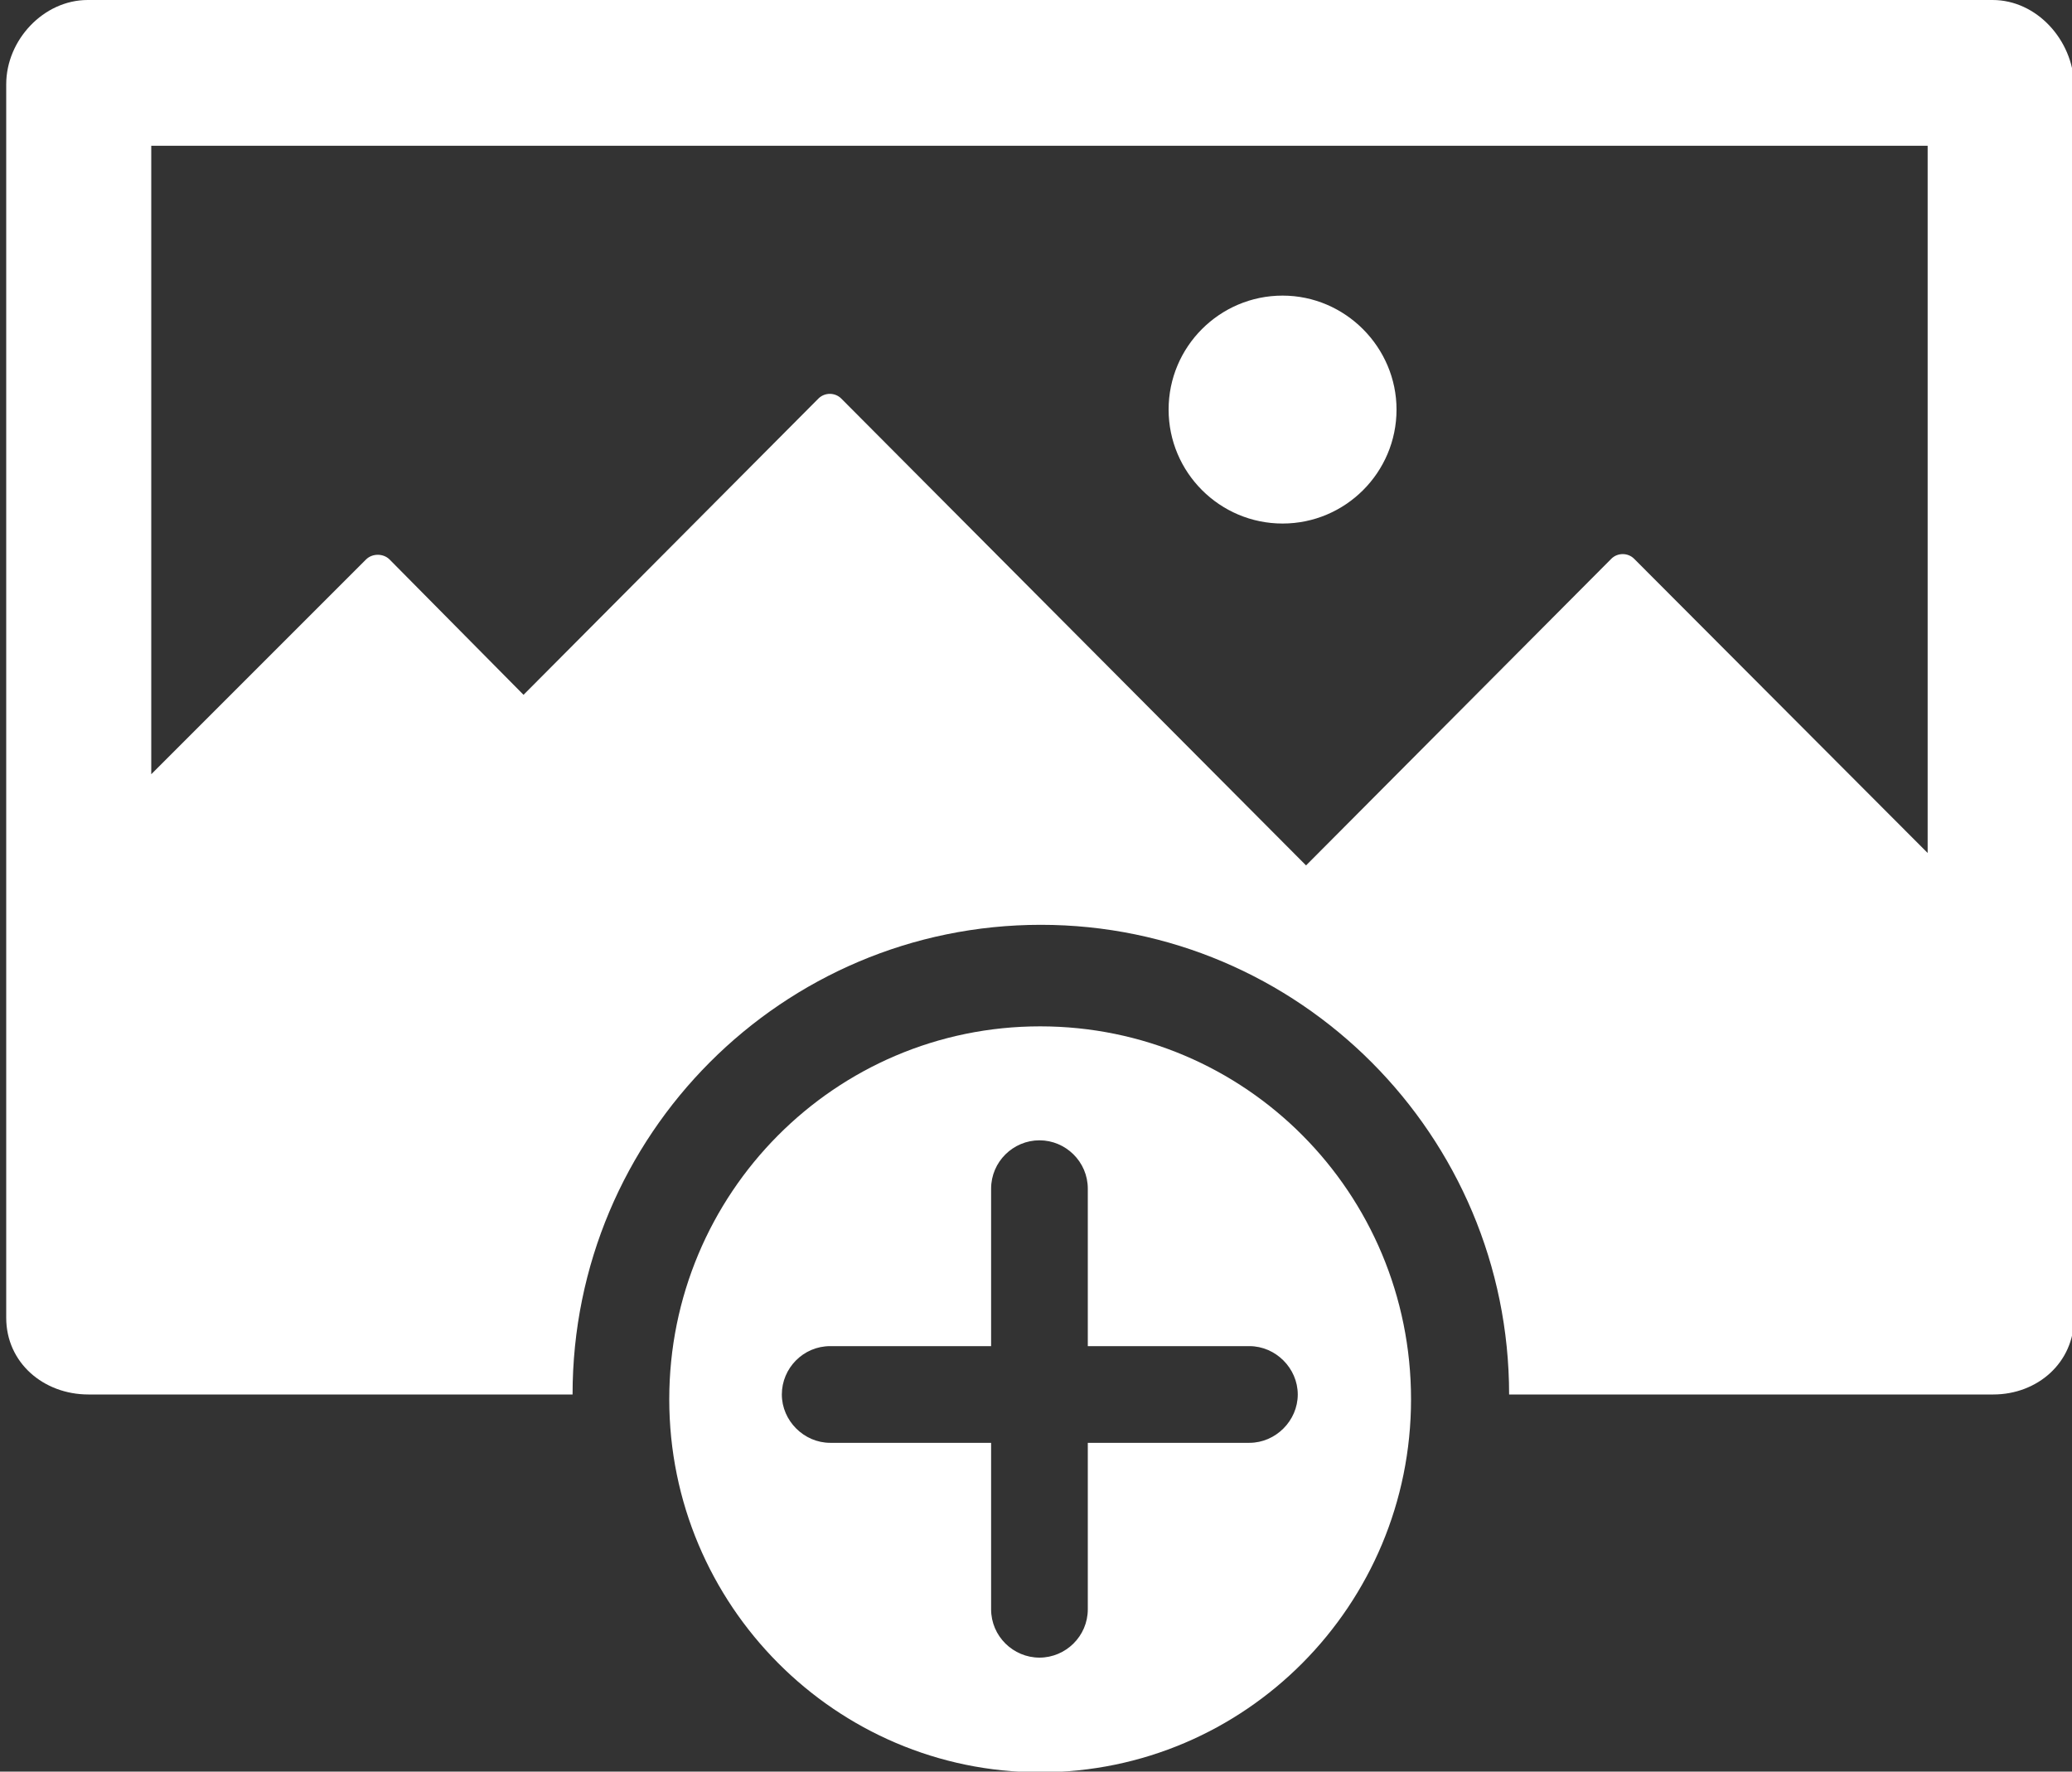 <svg id="Layer_1" xmlns="http://www.w3.org/2000/svg" viewBox="0 0 300 256.5"><rect x="0" y="0" width="300" height="256.5" fill="#333333" stroke="none"/><style>.st0{fill:#fff}</style><path class="st0" d="M185.7 42.8c-9.1 0-16.5 7.4-16.5 16.5s7.4 16.5 16.5 16.5 16.5-7.4 16.5-16.5c0-9-7.4-16.5-16.5-16.5zm-35.1 105.8c-29.7 0-53.7 24.2-53.7 54s24.1 54 53.7 54c29.7 0 53.7-24.2 53.7-54 0-29.9-24-54-53.7-54zm30.3 60.3h-23.4V233c0 3.9-3.2 7-7 7s-7-3.1-7-7v-24.1h-23.3c-3.8 0-7-3.2-7-7s3.1-7 7-7h23.3v-22.8c0-3.9 3.2-7 7-7s7 3.1 7 7v22.8h23.4c3.8 0 7 3.2 7 7s-3.2 7-7 7z"/><path class="st0" d="M288.5 0H12.7C6.3 0 .9 5.8.9 12.2v178.6c0 6.5 5.4 11.1 11.9 11.1h70.1c0-37.6 30.4-68 67.8-68s67.8 30.5 67.8 68h70.1c6.4 0 11.7-4.6 11.7-11.1V12.2C300.1 5.8 294.9 0 288.5 0zm-55.2 80.9l-44.2 44.4-67.3-67.6c-.9-.9-2.4-.9-3.3 0l-42.7 42.9L56.4 81c-.9-.9-2.5-.9-3.4 0l-31.1 31.1v-91h257.2v102.4l-42.5-42.6c-.9-.9-2.4-.9-3.3 0z"/></svg>